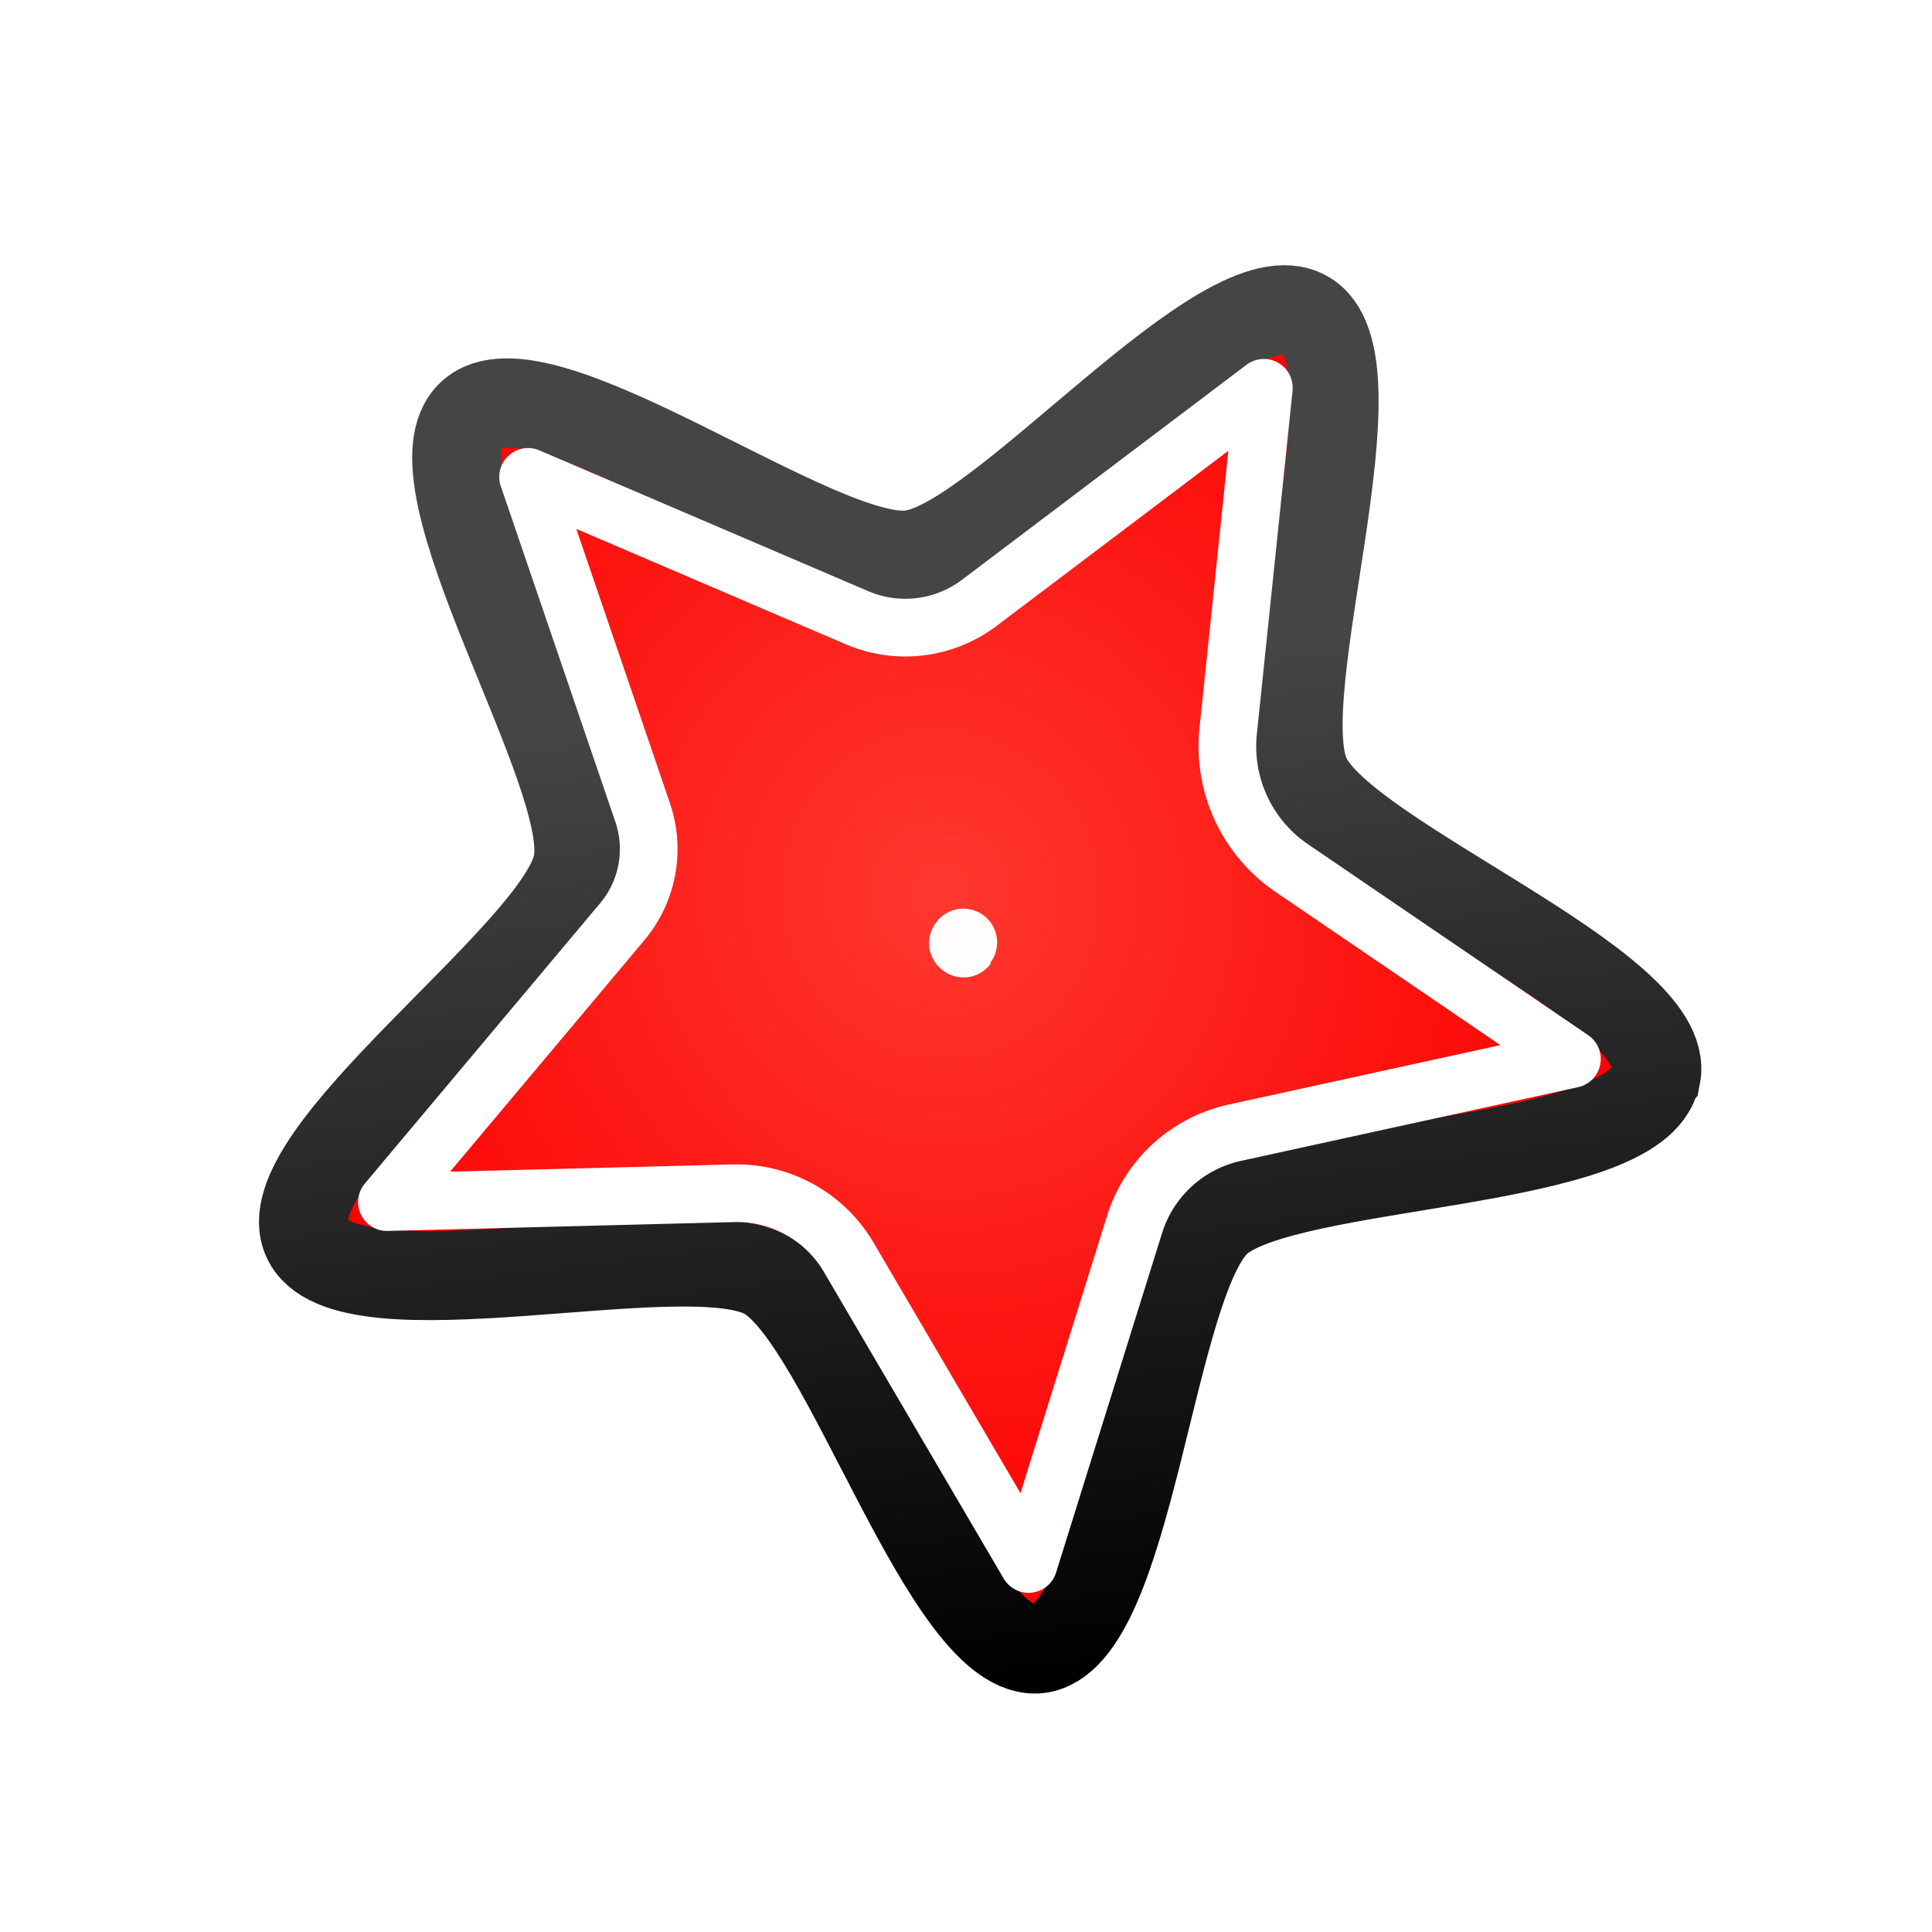 <svg xmlns="http://www.w3.org/2000/svg" xmlns:xlink="http://www.w3.org/1999/xlink" viewBox="0 0 48 48"><defs><linearGradient id="a"><stop offset="0" stop-color="#454545"/><stop offset="1"/></linearGradient><linearGradient id="b"><stop offset="0" stop-color="#ff382f"/><stop offset="1" stop-color="#fc0000"/></linearGradient><linearGradient xlink:href="#a" id="d" x1="5.83" x2="12.91" y1="6.7" y2="13.2" gradientTransform="matrix(1.977 1.689 -1.693 1.983 23.054 -6.189)" gradientUnits="userSpaceOnUse"/><radialGradient xlink:href="#b" id="c" cx="7.18" cy="8.2" r="6.59" fx="7.18" fy="8.2" gradientTransform="matrix(.838 2.623 -2.508 .809 37.923 -3.26)" gradientUnits="userSpaceOnUse"/><filter id="e" width="1.832" height="1.832" x="-.416" y="-.416" color-interpolation-filters="sRGB"><feGaussianBlur stdDeviation=".13"/></filter></defs><path fill="url(#c)" fill-rule="evenodd" stroke="url(#d)" stroke-width="2.213" d="M41.129 26.747c-.434 2.27-9.204 2.05-10.894 3.59-1.688 1.576-2.156 10.334-4.423 10.626-2.27.256-4.767-8.154-6.774-9.286-1.989-1.116-10.452 1.188-11.408-.897-.972-2.065 6.268-7.061 6.722-9.315.454-2.253-4.343-9.61-2.636-11.17 1.671-1.557 8.639 3.78 10.906 3.487 2.27-.256 7.798-7.092 9.806-5.96 2.005 1.096-.936 9.388.019 11.473.955 2.085 9.136 5.199 8.699 7.432z" enable-background="accumulate" overflow="visible" style="marker:none"/><path fill="none" stroke="#fff" stroke-linejoin="round" stroke-width="1.5" d="m39.42 26.077-8.771 1.918a3.52 3.52 137.507 0 0-2.608 2.389l-2.757 8.83-4.677-7.976a3.378 3.378 29.073 0 0-3-1.668l-9.015.23 6.122-7.295a2.942 2.942 100.578 0 0 .53-2.842l-2.98-8.73 8.557 3.664a3.195 3.195 173.055 0 0 3.183-.388l7.402-5.593-.929 8.932a3.829 3.829 65.105 0 0 1.652 3.56z" enable-background="accumulate" overflow="visible" style="marker:none" transform="translate(1.408 1.407) scale(.955)"/><path fill="#fffdfc" fill-rule="evenodd" d="M8.5 7.99a.37.37 0 0 1-.38.37.37.37 0 0 1-.37-.37.37.37 0 0 1 .37-.38.37.37 0 0 1 .37.37" filter="url(#e)" transform="rotate(36.96 13.176 29.037) scale(2.265)"/></svg>